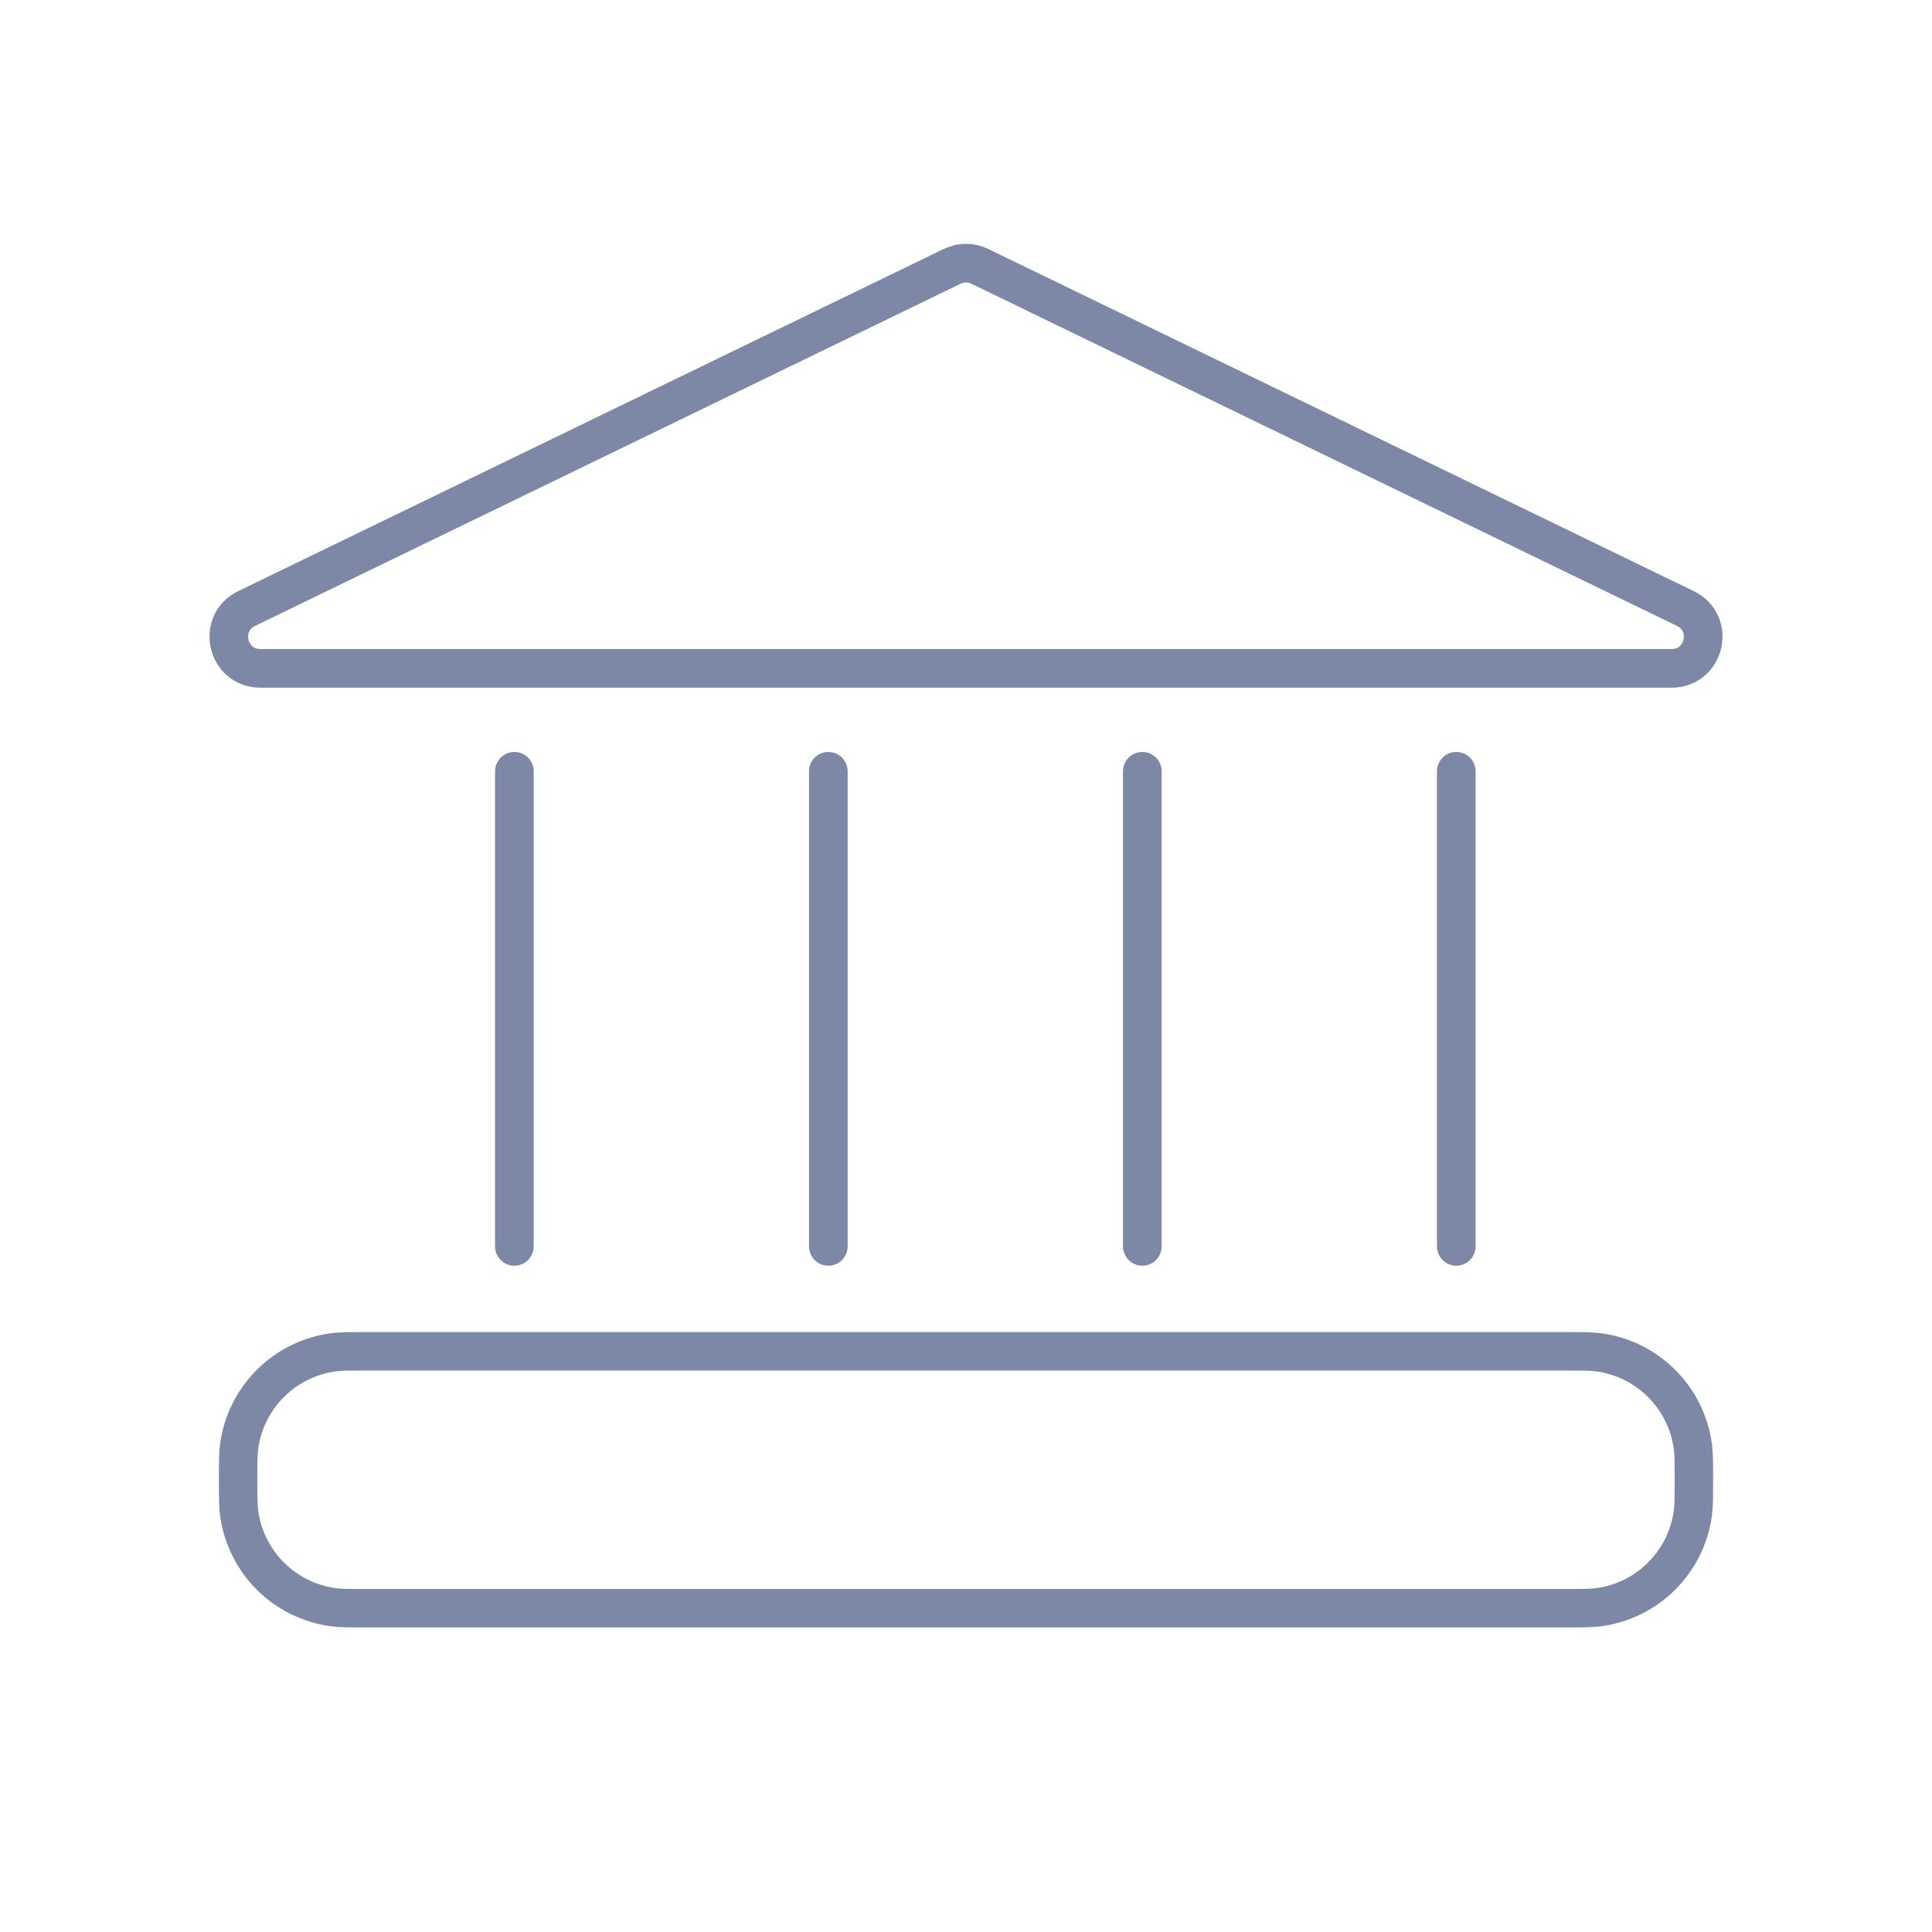 <svg width="38" height="38" viewBox="0 0 38 38" fill="none" xmlns="http://www.w3.org/2000/svg">
<path d="M30.789 26.579H16.316H14.91H7.21C6.87 26.579 6.7 26.579 6.557 26.598C5.592 26.727 4.833 27.487 4.703 28.452C4.684 28.595 4.684 28.765 4.684 29.105C4.684 29.445 4.684 29.616 4.703 29.758C4.833 30.724 5.592 31.483 6.557 31.612C6.7 31.631 6.87 31.631 7.21 31.631H30.789C31.13 31.631 31.3 31.631 31.442 31.612C32.408 31.483 33.167 30.724 33.297 29.758C33.316 29.616 33.316 29.445 33.316 29.105C33.316 28.765 33.316 28.595 33.297 28.452C33.167 27.487 32.408 26.727 31.442 26.598C31.3 26.579 31.13 26.579 30.789 26.579Z" stroke="#7D87A6" stroke-width="0.756"/>
<path d="M18.729 5.238C18.9 5.155 19.1 5.155 19.27 5.238L33.149 11.969C33.741 12.256 33.537 13.146 32.878 13.146H5.121C4.463 13.146 4.259 12.256 4.851 11.969L18.729 5.238Z" stroke="#7D87A6" stroke-width="0.76"/>
<line x1="10.117" y1="15.17" x2="10.117" y2="24.515" stroke="#7D87A6" stroke-width="0.76" stroke-linecap="round"/>
<line x1="16.292" y1="15.17" x2="16.292" y2="24.515" stroke="#7D87A6" stroke-width="0.76" stroke-linecap="round"/>
<line x1="22.468" y1="15.17" x2="22.468" y2="24.515" stroke="#7D87A6" stroke-width="0.76" stroke-linecap="round"/>
<line x1="28.643" y1="15.17" x2="28.643" y2="24.515" stroke="#7D87A6" stroke-width="0.76" stroke-linecap="round"/>
</svg>
